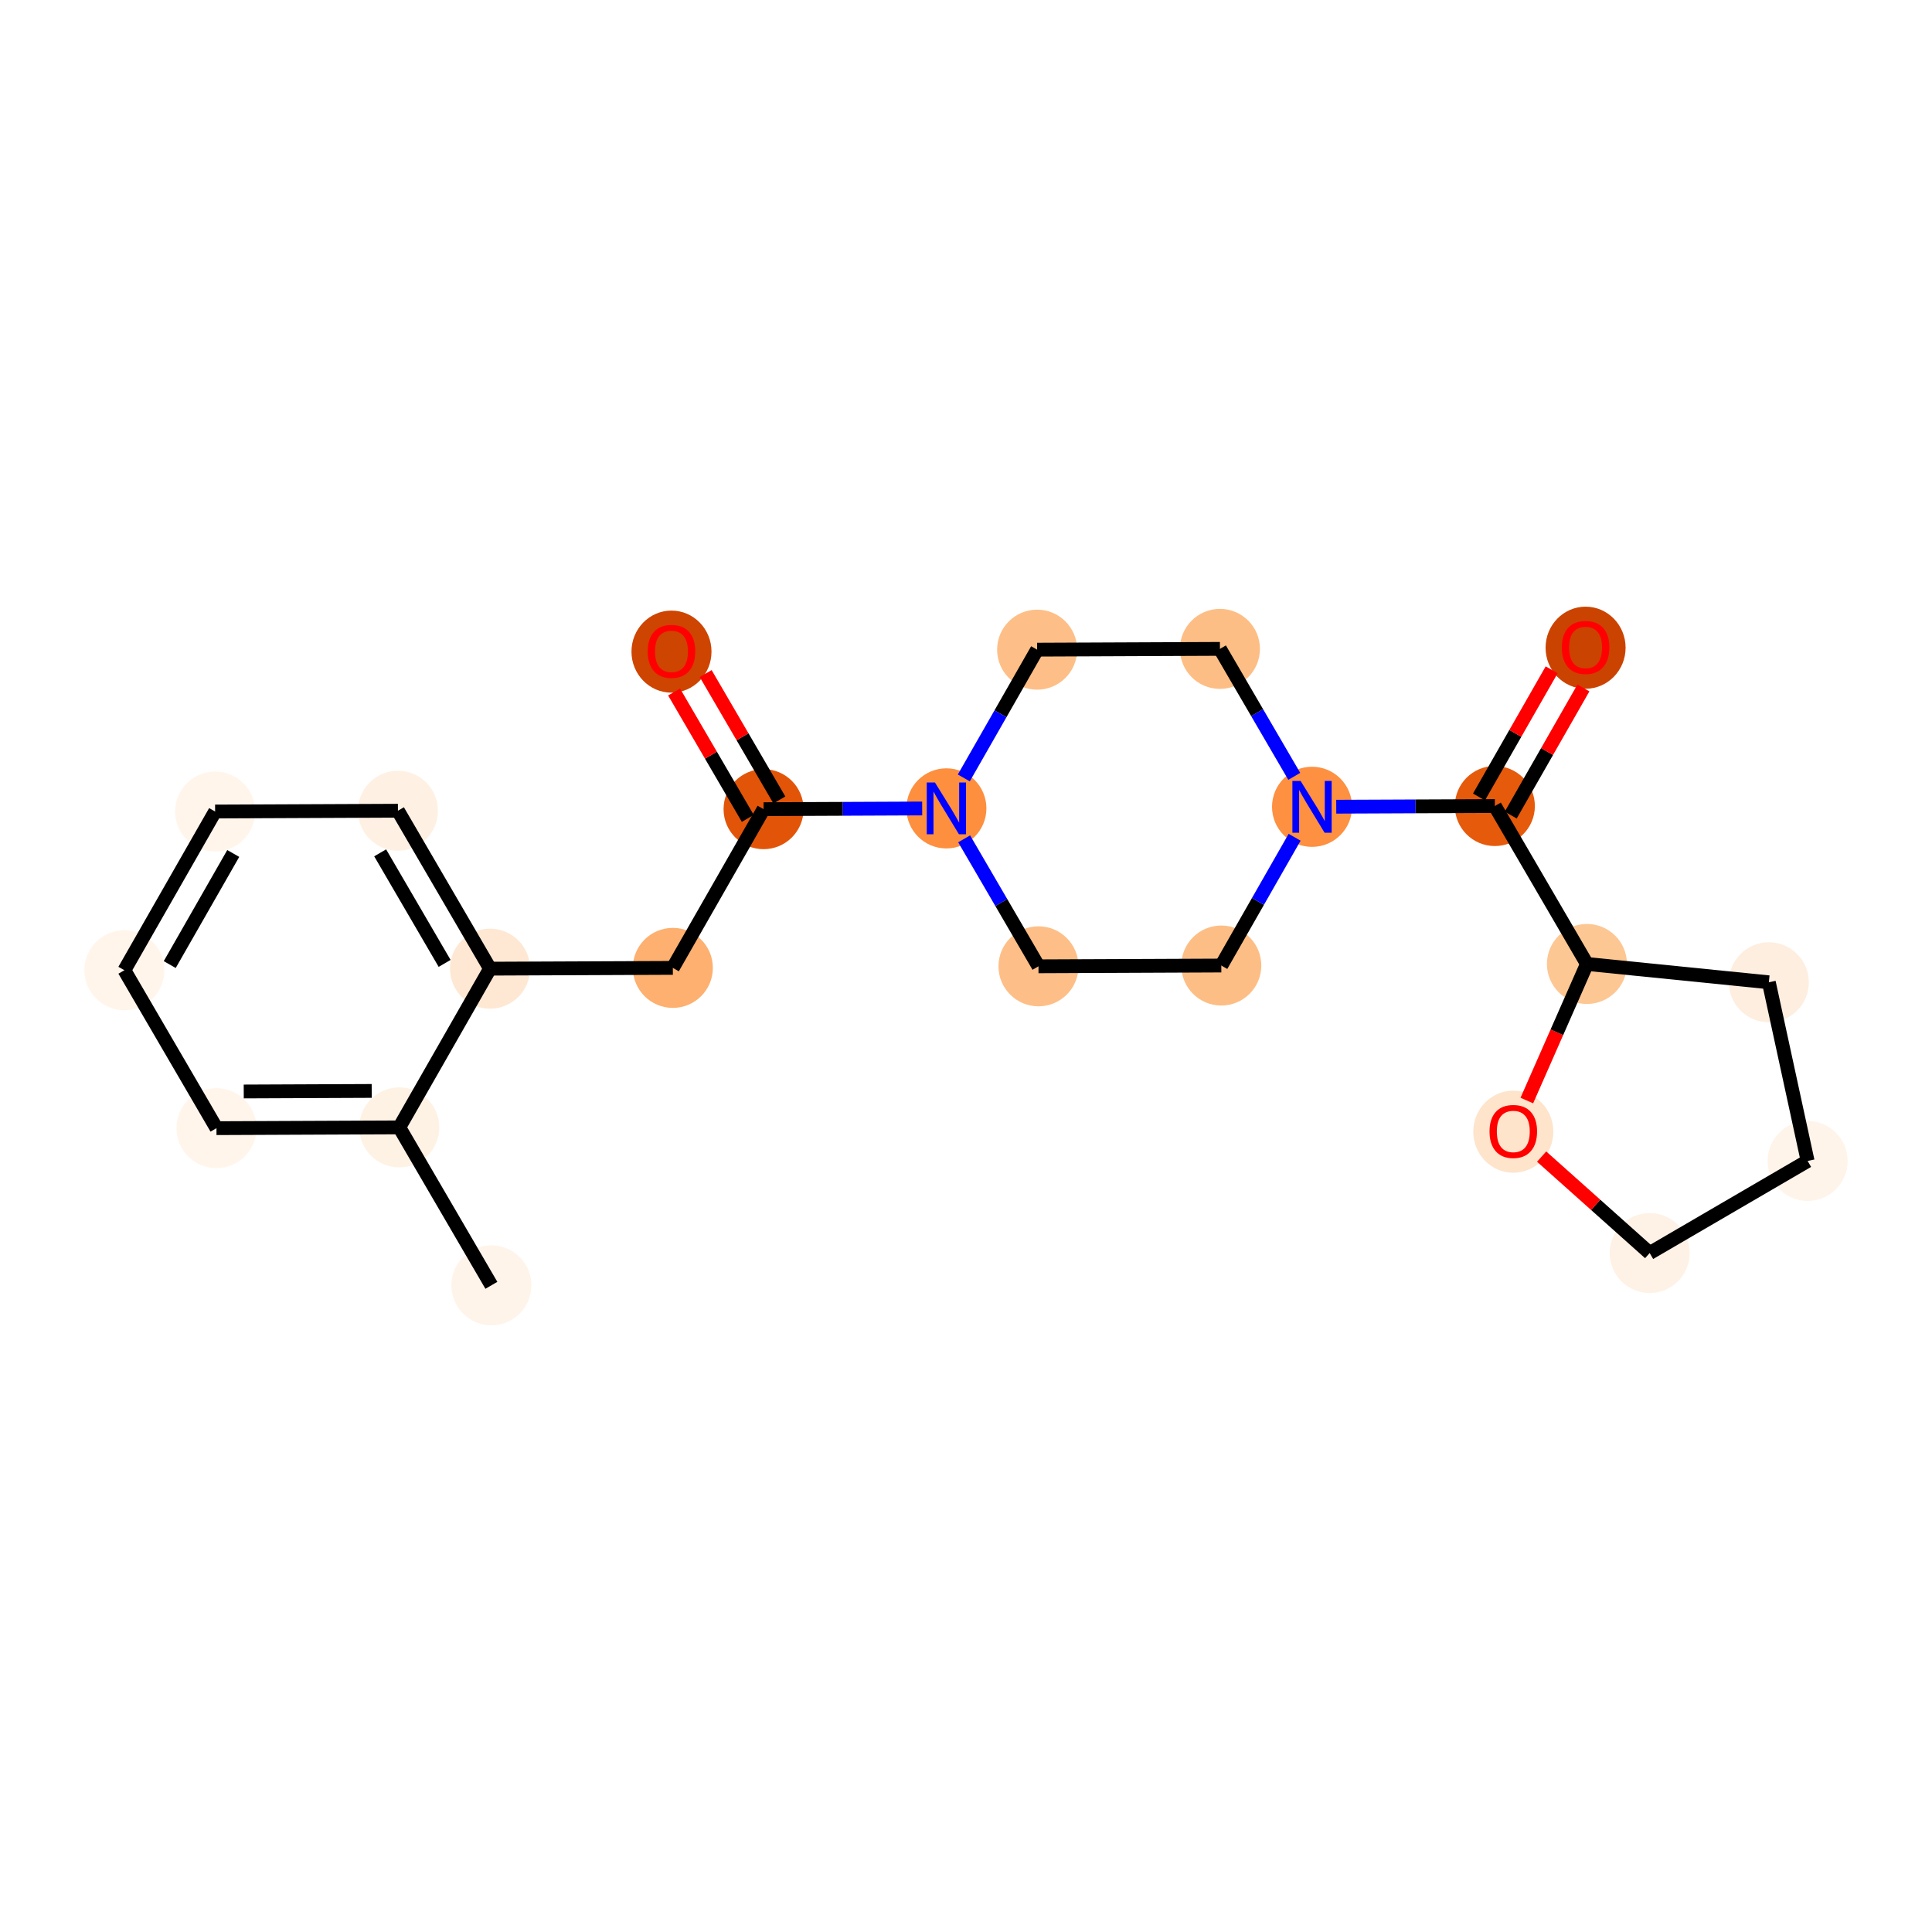 <?xml version='1.0' encoding='iso-8859-1'?>
<svg version='1.1' baseProfile='full'
              xmlns='http://www.w3.org/2000/svg'
                      xmlns:rdkit='http://www.rdkit.org/xml'
                      xmlns:xlink='http://www.w3.org/1999/xlink'
                  xml:space='preserve'
width='280px' height='280px' viewBox='0 0 280 280'>
<!-- END OF HEADER -->
<rect style='opacity:1.0;fill:#FFFFFF;stroke:none' width='280' height='280' x='0' y='0'> </rect>
<ellipse cx='71.214' cy='186.278' rx='5.299' ry='5.299'  style='fill:#FEF4EA;fill-rule:evenodd;stroke:#FEF4EA;stroke-width:1.0px;stroke-linecap:butt;stroke-linejoin:miter;stroke-opacity:1' />
<ellipse cx='57.868' cy='163.389' rx='5.299' ry='5.299'  style='fill:#FEF2E5;fill-rule:evenodd;stroke:#FEF2E5;stroke-width:1.0px;stroke-linecap:butt;stroke-linejoin:miter;stroke-opacity:1' />
<ellipse cx='31.373' cy='163.502' rx='5.299' ry='5.299'  style='fill:#FFF5EB;fill-rule:evenodd;stroke:#FFF5EB;stroke-width:1.0px;stroke-linecap:butt;stroke-linejoin:miter;stroke-opacity:1' />
<ellipse cx='18.026' cy='140.613' rx='5.299' ry='5.299'  style='fill:#FFF5EB;fill-rule:evenodd;stroke:#FFF5EB;stroke-width:1.0px;stroke-linecap:butt;stroke-linejoin:miter;stroke-opacity:1' />
<ellipse cx='31.176' cy='117.611' rx='5.299' ry='5.299'  style='fill:#FFF5EB;fill-rule:evenodd;stroke:#FFF5EB;stroke-width:1.0px;stroke-linecap:butt;stroke-linejoin:miter;stroke-opacity:1' />
<ellipse cx='57.672' cy='117.497' rx='5.299' ry='5.299'  style='fill:#FEF1E3;fill-rule:evenodd;stroke:#FEF1E3;stroke-width:1.0px;stroke-linecap:butt;stroke-linejoin:miter;stroke-opacity:1' />
<ellipse cx='71.018' cy='140.386' rx='5.299' ry='5.299'  style='fill:#FEE8D3;fill-rule:evenodd;stroke:#FEE8D3;stroke-width:1.0px;stroke-linecap:butt;stroke-linejoin:miter;stroke-opacity:1' />
<ellipse cx='97.513' cy='140.273' rx='5.299' ry='5.299'  style='fill:#FDB06F;fill-rule:evenodd;stroke:#FDB06F;stroke-width:1.0px;stroke-linecap:butt;stroke-linejoin:miter;stroke-opacity:1' />
<ellipse cx='110.663' cy='117.27' rx='5.299' ry='5.299'  style='fill:#E25508;fill-rule:evenodd;stroke:#E25508;stroke-width:1.0px;stroke-linecap:butt;stroke-linejoin:miter;stroke-opacity:1' />
<ellipse cx='97.317' cy='94.439' rx='5.299' ry='5.448'  style='fill:#CE4401;fill-rule:evenodd;stroke:#CE4401;stroke-width:1.0px;stroke-linecap:butt;stroke-linejoin:miter;stroke-opacity:1' />
<ellipse cx='137.158' cy='117.156' rx='5.299' ry='5.306'  style='fill:#FD8F3F;fill-rule:evenodd;stroke:#FD8F3F;stroke-width:1.0px;stroke-linecap:butt;stroke-linejoin:miter;stroke-opacity:1' />
<ellipse cx='150.505' cy='140.045' rx='5.299' ry='5.299'  style='fill:#FDBF87;fill-rule:evenodd;stroke:#FDBF87;stroke-width:1.0px;stroke-linecap:butt;stroke-linejoin:miter;stroke-opacity:1' />
<ellipse cx='177' cy='139.932' rx='5.299' ry='5.299'  style='fill:#FDBE85;fill-rule:evenodd;stroke:#FDBE85;stroke-width:1.0px;stroke-linecap:butt;stroke-linejoin:miter;stroke-opacity:1' />
<ellipse cx='190.15' cy='116.929' rx='5.299' ry='5.306'  style='fill:#FD9041;fill-rule:evenodd;stroke:#FD9041;stroke-width:1.0px;stroke-linecap:butt;stroke-linejoin:miter;stroke-opacity:1' />
<ellipse cx='216.645' cy='116.816' rx='5.299' ry='5.299'  style='fill:#E65A0B;fill-rule:evenodd;stroke:#E65A0B;stroke-width:1.0px;stroke-linecap:butt;stroke-linejoin:miter;stroke-opacity:1' />
<ellipse cx='229.795' cy='93.871' rx='5.299' ry='5.448'  style='fill:#CB4301;fill-rule:evenodd;stroke:#CB4301;stroke-width:1.0px;stroke-linecap:butt;stroke-linejoin:miter;stroke-opacity:1' />
<ellipse cx='229.991' cy='139.705' rx='5.299' ry='5.299'  style='fill:#FDC793;fill-rule:evenodd;stroke:#FDC793;stroke-width:1.0px;stroke-linecap:butt;stroke-linejoin:miter;stroke-opacity:1' />
<ellipse cx='256.354' cy='142.361' rx='5.299' ry='5.299'  style='fill:#FEEEDF;fill-rule:evenodd;stroke:#FEEEDF;stroke-width:1.0px;stroke-linecap:butt;stroke-linejoin:miter;stroke-opacity:1' />
<ellipse cx='261.974' cy='168.254' rx='5.299' ry='5.299'  style='fill:#FEF4E9;fill-rule:evenodd;stroke:#FEF4E9;stroke-width:1.0px;stroke-linecap:butt;stroke-linejoin:miter;stroke-opacity:1' />
<ellipse cx='239.084' cy='181.6' rx='5.299' ry='5.299'  style='fill:#FEF2E6;fill-rule:evenodd;stroke:#FEF2E6;stroke-width:1.0px;stroke-linecap:butt;stroke-linejoin:miter;stroke-opacity:1' />
<ellipse cx='219.318' cy='164.014' rx='5.299' ry='5.448'  style='fill:#FDE4CB;fill-rule:evenodd;stroke:#FDE4CB;stroke-width:1.0px;stroke-linecap:butt;stroke-linejoin:miter;stroke-opacity:1' />
<ellipse cx='176.803' cy='94.04' rx='5.299' ry='5.299'  style='fill:#FDBE85;fill-rule:evenodd;stroke:#FDBE85;stroke-width:1.0px;stroke-linecap:butt;stroke-linejoin:miter;stroke-opacity:1' />
<ellipse cx='150.308' cy='94.154' rx='5.299' ry='5.299'  style='fill:#FDBF87;fill-rule:evenodd;stroke:#FDBF87;stroke-width:1.0px;stroke-linecap:butt;stroke-linejoin:miter;stroke-opacity:1' />
<path class='bond-0 atom-0 atom-1' d='M 71.214,186.278 L 57.868,163.389' style='fill:none;fill-rule:evenodd;stroke:#000000;stroke-width:2.0px;stroke-linecap:butt;stroke-linejoin:miter;stroke-opacity:1' />
<path class='bond-1 atom-1 atom-2' d='M 57.868,163.389 L 31.373,163.502' style='fill:none;fill-rule:evenodd;stroke:#000000;stroke-width:2.0px;stroke-linecap:butt;stroke-linejoin:miter;stroke-opacity:1' />
<path class='bond-1 atom-1 atom-2' d='M 53.871,158.107 L 35.324,158.186' style='fill:none;fill-rule:evenodd;stroke:#000000;stroke-width:2.0px;stroke-linecap:butt;stroke-linejoin:miter;stroke-opacity:1' />
<path class='bond-22 atom-6 atom-1' d='M 71.018,140.386 L 57.868,163.389' style='fill:none;fill-rule:evenodd;stroke:#000000;stroke-width:2.0px;stroke-linecap:butt;stroke-linejoin:miter;stroke-opacity:1' />
<path class='bond-2 atom-2 atom-3' d='M 31.373,163.502 L 18.026,140.613' style='fill:none;fill-rule:evenodd;stroke:#000000;stroke-width:2.0px;stroke-linecap:butt;stroke-linejoin:miter;stroke-opacity:1' />
<path class='bond-3 atom-3 atom-4' d='M 18.026,140.613 L 31.176,117.611' style='fill:none;fill-rule:evenodd;stroke:#000000;stroke-width:2.0px;stroke-linecap:butt;stroke-linejoin:miter;stroke-opacity:1' />
<path class='bond-3 atom-3 atom-4' d='M 24.599,139.793 L 33.804,123.691' style='fill:none;fill-rule:evenodd;stroke:#000000;stroke-width:2.0px;stroke-linecap:butt;stroke-linejoin:miter;stroke-opacity:1' />
<path class='bond-4 atom-4 atom-5' d='M 31.176,117.611 L 57.672,117.497' style='fill:none;fill-rule:evenodd;stroke:#000000;stroke-width:2.0px;stroke-linecap:butt;stroke-linejoin:miter;stroke-opacity:1' />
<path class='bond-5 atom-5 atom-6' d='M 57.672,117.497 L 71.018,140.386' style='fill:none;fill-rule:evenodd;stroke:#000000;stroke-width:2.0px;stroke-linecap:butt;stroke-linejoin:miter;stroke-opacity:1' />
<path class='bond-5 atom-5 atom-6' d='M 55.096,123.6 L 64.438,139.622' style='fill:none;fill-rule:evenodd;stroke:#000000;stroke-width:2.0px;stroke-linecap:butt;stroke-linejoin:miter;stroke-opacity:1' />
<path class='bond-6 atom-6 atom-7' d='M 71.018,140.386 L 97.513,140.273' style='fill:none;fill-rule:evenodd;stroke:#000000;stroke-width:2.0px;stroke-linecap:butt;stroke-linejoin:miter;stroke-opacity:1' />
<path class='bond-7 atom-7 atom-8' d='M 97.513,140.273 L 110.663,117.27' style='fill:none;fill-rule:evenodd;stroke:#000000;stroke-width:2.0px;stroke-linecap:butt;stroke-linejoin:miter;stroke-opacity:1' />
<path class='bond-8 atom-8 atom-9' d='M 112.952,115.935 L 107.612,106.777' style='fill:none;fill-rule:evenodd;stroke:#000000;stroke-width:2.0px;stroke-linecap:butt;stroke-linejoin:miter;stroke-opacity:1' />
<path class='bond-8 atom-8 atom-9' d='M 107.612,106.777 L 102.272,97.619' style='fill:none;fill-rule:evenodd;stroke:#FF0000;stroke-width:2.0px;stroke-linecap:butt;stroke-linejoin:miter;stroke-opacity:1' />
<path class='bond-8 atom-8 atom-9' d='M 108.374,118.605 L 103.034,109.447' style='fill:none;fill-rule:evenodd;stroke:#000000;stroke-width:2.0px;stroke-linecap:butt;stroke-linejoin:miter;stroke-opacity:1' />
<path class='bond-8 atom-8 atom-9' d='M 103.034,109.447 L 97.694,100.289' style='fill:none;fill-rule:evenodd;stroke:#FF0000;stroke-width:2.0px;stroke-linecap:butt;stroke-linejoin:miter;stroke-opacity:1' />
<path class='bond-9 atom-8 atom-10' d='M 110.663,117.27 L 122.156,117.221' style='fill:none;fill-rule:evenodd;stroke:#000000;stroke-width:2.0px;stroke-linecap:butt;stroke-linejoin:miter;stroke-opacity:1' />
<path class='bond-9 atom-8 atom-10' d='M 122.156,117.221 L 133.65,117.171' style='fill:none;fill-rule:evenodd;stroke:#0000FF;stroke-width:2.0px;stroke-linecap:butt;stroke-linejoin:miter;stroke-opacity:1' />
<path class='bond-10 atom-10 atom-11' d='M 139.732,121.571 L 145.118,130.808' style='fill:none;fill-rule:evenodd;stroke:#0000FF;stroke-width:2.0px;stroke-linecap:butt;stroke-linejoin:miter;stroke-opacity:1' />
<path class='bond-10 atom-10 atom-11' d='M 145.118,130.808 L 150.505,140.045' style='fill:none;fill-rule:evenodd;stroke:#000000;stroke-width:2.0px;stroke-linecap:butt;stroke-linejoin:miter;stroke-opacity:1' />
<path class='bond-23 atom-22 atom-10' d='M 150.308,94.154 L 144.995,103.448' style='fill:none;fill-rule:evenodd;stroke:#000000;stroke-width:2.0px;stroke-linecap:butt;stroke-linejoin:miter;stroke-opacity:1' />
<path class='bond-23 atom-22 atom-10' d='M 144.995,103.448 L 139.682,112.742' style='fill:none;fill-rule:evenodd;stroke:#0000FF;stroke-width:2.0px;stroke-linecap:butt;stroke-linejoin:miter;stroke-opacity:1' />
<path class='bond-11 atom-11 atom-12' d='M 150.505,140.045 L 177,139.932' style='fill:none;fill-rule:evenodd;stroke:#000000;stroke-width:2.0px;stroke-linecap:butt;stroke-linejoin:miter;stroke-opacity:1' />
<path class='bond-12 atom-12 atom-13' d='M 177,139.932 L 182.313,130.638' style='fill:none;fill-rule:evenodd;stroke:#000000;stroke-width:2.0px;stroke-linecap:butt;stroke-linejoin:miter;stroke-opacity:1' />
<path class='bond-12 atom-12 atom-13' d='M 182.313,130.638 L 187.626,121.343' style='fill:none;fill-rule:evenodd;stroke:#0000FF;stroke-width:2.0px;stroke-linecap:butt;stroke-linejoin:miter;stroke-opacity:1' />
<path class='bond-13 atom-13 atom-14' d='M 193.658,116.914 L 205.151,116.865' style='fill:none;fill-rule:evenodd;stroke:#0000FF;stroke-width:2.0px;stroke-linecap:butt;stroke-linejoin:miter;stroke-opacity:1' />
<path class='bond-13 atom-13 atom-14' d='M 205.151,116.865 L 216.645,116.816' style='fill:none;fill-rule:evenodd;stroke:#000000;stroke-width:2.0px;stroke-linecap:butt;stroke-linejoin:miter;stroke-opacity:1' />
<path class='bond-20 atom-13 atom-21' d='M 187.576,112.515 L 182.19,103.277' style='fill:none;fill-rule:evenodd;stroke:#0000FF;stroke-width:2.0px;stroke-linecap:butt;stroke-linejoin:miter;stroke-opacity:1' />
<path class='bond-20 atom-13 atom-21' d='M 182.19,103.277 L 176.803,94.04' style='fill:none;fill-rule:evenodd;stroke:#000000;stroke-width:2.0px;stroke-linecap:butt;stroke-linejoin:miter;stroke-opacity:1' />
<path class='bond-14 atom-14 atom-15' d='M 218.945,118.13 L 224.213,108.916' style='fill:none;fill-rule:evenodd;stroke:#000000;stroke-width:2.0px;stroke-linecap:butt;stroke-linejoin:miter;stroke-opacity:1' />
<path class='bond-14 atom-14 atom-15' d='M 224.213,108.916 L 229.481,99.701' style='fill:none;fill-rule:evenodd;stroke:#FF0000;stroke-width:2.0px;stroke-linecap:butt;stroke-linejoin:miter;stroke-opacity:1' />
<path class='bond-14 atom-14 atom-15' d='M 214.345,115.501 L 219.612,106.286' style='fill:none;fill-rule:evenodd;stroke:#000000;stroke-width:2.0px;stroke-linecap:butt;stroke-linejoin:miter;stroke-opacity:1' />
<path class='bond-14 atom-14 atom-15' d='M 219.612,106.286 L 224.88,97.071' style='fill:none;fill-rule:evenodd;stroke:#FF0000;stroke-width:2.0px;stroke-linecap:butt;stroke-linejoin:miter;stroke-opacity:1' />
<path class='bond-15 atom-14 atom-16' d='M 216.645,116.816 L 229.991,139.705' style='fill:none;fill-rule:evenodd;stroke:#000000;stroke-width:2.0px;stroke-linecap:butt;stroke-linejoin:miter;stroke-opacity:1' />
<path class='bond-16 atom-16 atom-17' d='M 229.991,139.705 L 256.354,142.361' style='fill:none;fill-rule:evenodd;stroke:#000000;stroke-width:2.0px;stroke-linecap:butt;stroke-linejoin:miter;stroke-opacity:1' />
<path class='bond-24 atom-20 atom-16' d='M 221.28,159.499 L 225.636,149.602' style='fill:none;fill-rule:evenodd;stroke:#FF0000;stroke-width:2.0px;stroke-linecap:butt;stroke-linejoin:miter;stroke-opacity:1' />
<path class='bond-24 atom-20 atom-16' d='M 225.636,149.602 L 229.991,139.705' style='fill:none;fill-rule:evenodd;stroke:#000000;stroke-width:2.0px;stroke-linecap:butt;stroke-linejoin:miter;stroke-opacity:1' />
<path class='bond-17 atom-17 atom-18' d='M 256.354,142.361 L 261.974,168.254' style='fill:none;fill-rule:evenodd;stroke:#000000;stroke-width:2.0px;stroke-linecap:butt;stroke-linejoin:miter;stroke-opacity:1' />
<path class='bond-18 atom-18 atom-19' d='M 261.974,168.254 L 239.084,181.6' style='fill:none;fill-rule:evenodd;stroke:#000000;stroke-width:2.0px;stroke-linecap:butt;stroke-linejoin:miter;stroke-opacity:1' />
<path class='bond-19 atom-19 atom-20' d='M 239.084,181.6 L 231.255,174.611' style='fill:none;fill-rule:evenodd;stroke:#000000;stroke-width:2.0px;stroke-linecap:butt;stroke-linejoin:miter;stroke-opacity:1' />
<path class='bond-19 atom-19 atom-20' d='M 231.255,174.611 L 223.425,167.622' style='fill:none;fill-rule:evenodd;stroke:#FF0000;stroke-width:2.0px;stroke-linecap:butt;stroke-linejoin:miter;stroke-opacity:1' />
<path class='bond-21 atom-21 atom-22' d='M 176.803,94.04 L 150.308,94.154' style='fill:none;fill-rule:evenodd;stroke:#000000;stroke-width:2.0px;stroke-linecap:butt;stroke-linejoin:miter;stroke-opacity:1' />
<path  class='atom-9' d='M 93.872 94.402
Q 93.872 92.6, 94.762 91.594
Q 95.653 90.587, 97.317 90.587
Q 98.981 90.587, 99.871 91.594
Q 100.761 92.6, 100.761 94.402
Q 100.761 96.225, 99.86 97.264
Q 98.959 98.292, 97.317 98.292
Q 95.663 98.292, 94.762 97.264
Q 93.872 96.236, 93.872 94.402
M 97.317 97.444
Q 98.461 97.444, 99.076 96.681
Q 99.701 95.907, 99.701 94.402
Q 99.701 92.929, 99.076 92.187
Q 98.461 91.434, 97.317 91.434
Q 96.172 91.434, 95.547 92.176
Q 94.932 92.918, 94.932 94.402
Q 94.932 95.918, 95.547 96.681
Q 96.172 97.444, 97.317 97.444
' fill='#FF0000'/>
<path  class='atom-10' d='M 135.5 113.405
L 137.958 117.379
Q 138.202 117.771, 138.594 118.481
Q 138.987 119.191, 139.008 119.234
L 139.008 113.405
L 140.004 113.405
L 140.004 120.908
L 138.976 120.908
L 136.337 116.563
Q 136.03 116.054, 135.701 115.471
Q 135.383 114.888, 135.288 114.708
L 135.288 120.908
L 134.313 120.908
L 134.313 113.405
L 135.5 113.405
' fill='#0000FF'/>
<path  class='atom-13' d='M 188.491 113.177
L 190.95 117.152
Q 191.193 117.544, 191.586 118.254
Q 191.978 118.964, 191.999 119.006
L 191.999 113.177
L 192.995 113.177
L 192.995 120.681
L 191.967 120.681
L 189.328 116.336
Q 189.021 115.827, 188.692 115.244
Q 188.374 114.661, 188.279 114.481
L 188.279 120.681
L 187.304 120.681
L 187.304 113.177
L 188.491 113.177
' fill='#0000FF'/>
<path  class='atom-15' d='M 226.35 93.834
Q 226.35 92.032, 227.24 91.025
Q 228.131 90.019, 229.795 90.019
Q 231.459 90.019, 232.349 91.025
Q 233.239 92.032, 233.239 93.834
Q 233.239 95.657, 232.338 96.696
Q 231.437 97.724, 229.795 97.724
Q 228.141 97.724, 227.24 96.696
Q 226.35 95.668, 226.35 93.834
M 229.795 96.876
Q 230.939 96.876, 231.554 96.113
Q 232.179 95.339, 232.179 93.834
Q 232.179 92.361, 231.554 91.619
Q 230.939 90.867, 229.795 90.867
Q 228.65 90.867, 228.025 91.608
Q 227.41 92.35, 227.41 93.834
Q 227.41 95.35, 228.025 96.113
Q 228.65 96.876, 229.795 96.876
' fill='#FF0000'/>
<path  class='atom-20' d='M 215.874 163.977
Q 215.874 162.175, 216.764 161.168
Q 217.654 160.162, 219.318 160.162
Q 220.982 160.162, 221.873 161.168
Q 222.763 162.175, 222.763 163.977
Q 222.763 165.8, 221.862 166.839
Q 220.961 167.867, 219.318 167.867
Q 217.665 167.867, 216.764 166.839
Q 215.874 165.81, 215.874 163.977
M 219.318 167.019
Q 220.463 167.019, 221.078 166.256
Q 221.703 165.482, 221.703 163.977
Q 221.703 162.504, 221.078 161.762
Q 220.463 161.009, 219.318 161.009
Q 218.174 161.009, 217.548 161.751
Q 216.934 162.493, 216.934 163.977
Q 216.934 165.493, 217.548 166.256
Q 218.174 167.019, 219.318 167.019
' fill='#FF0000'/>
</svg>
